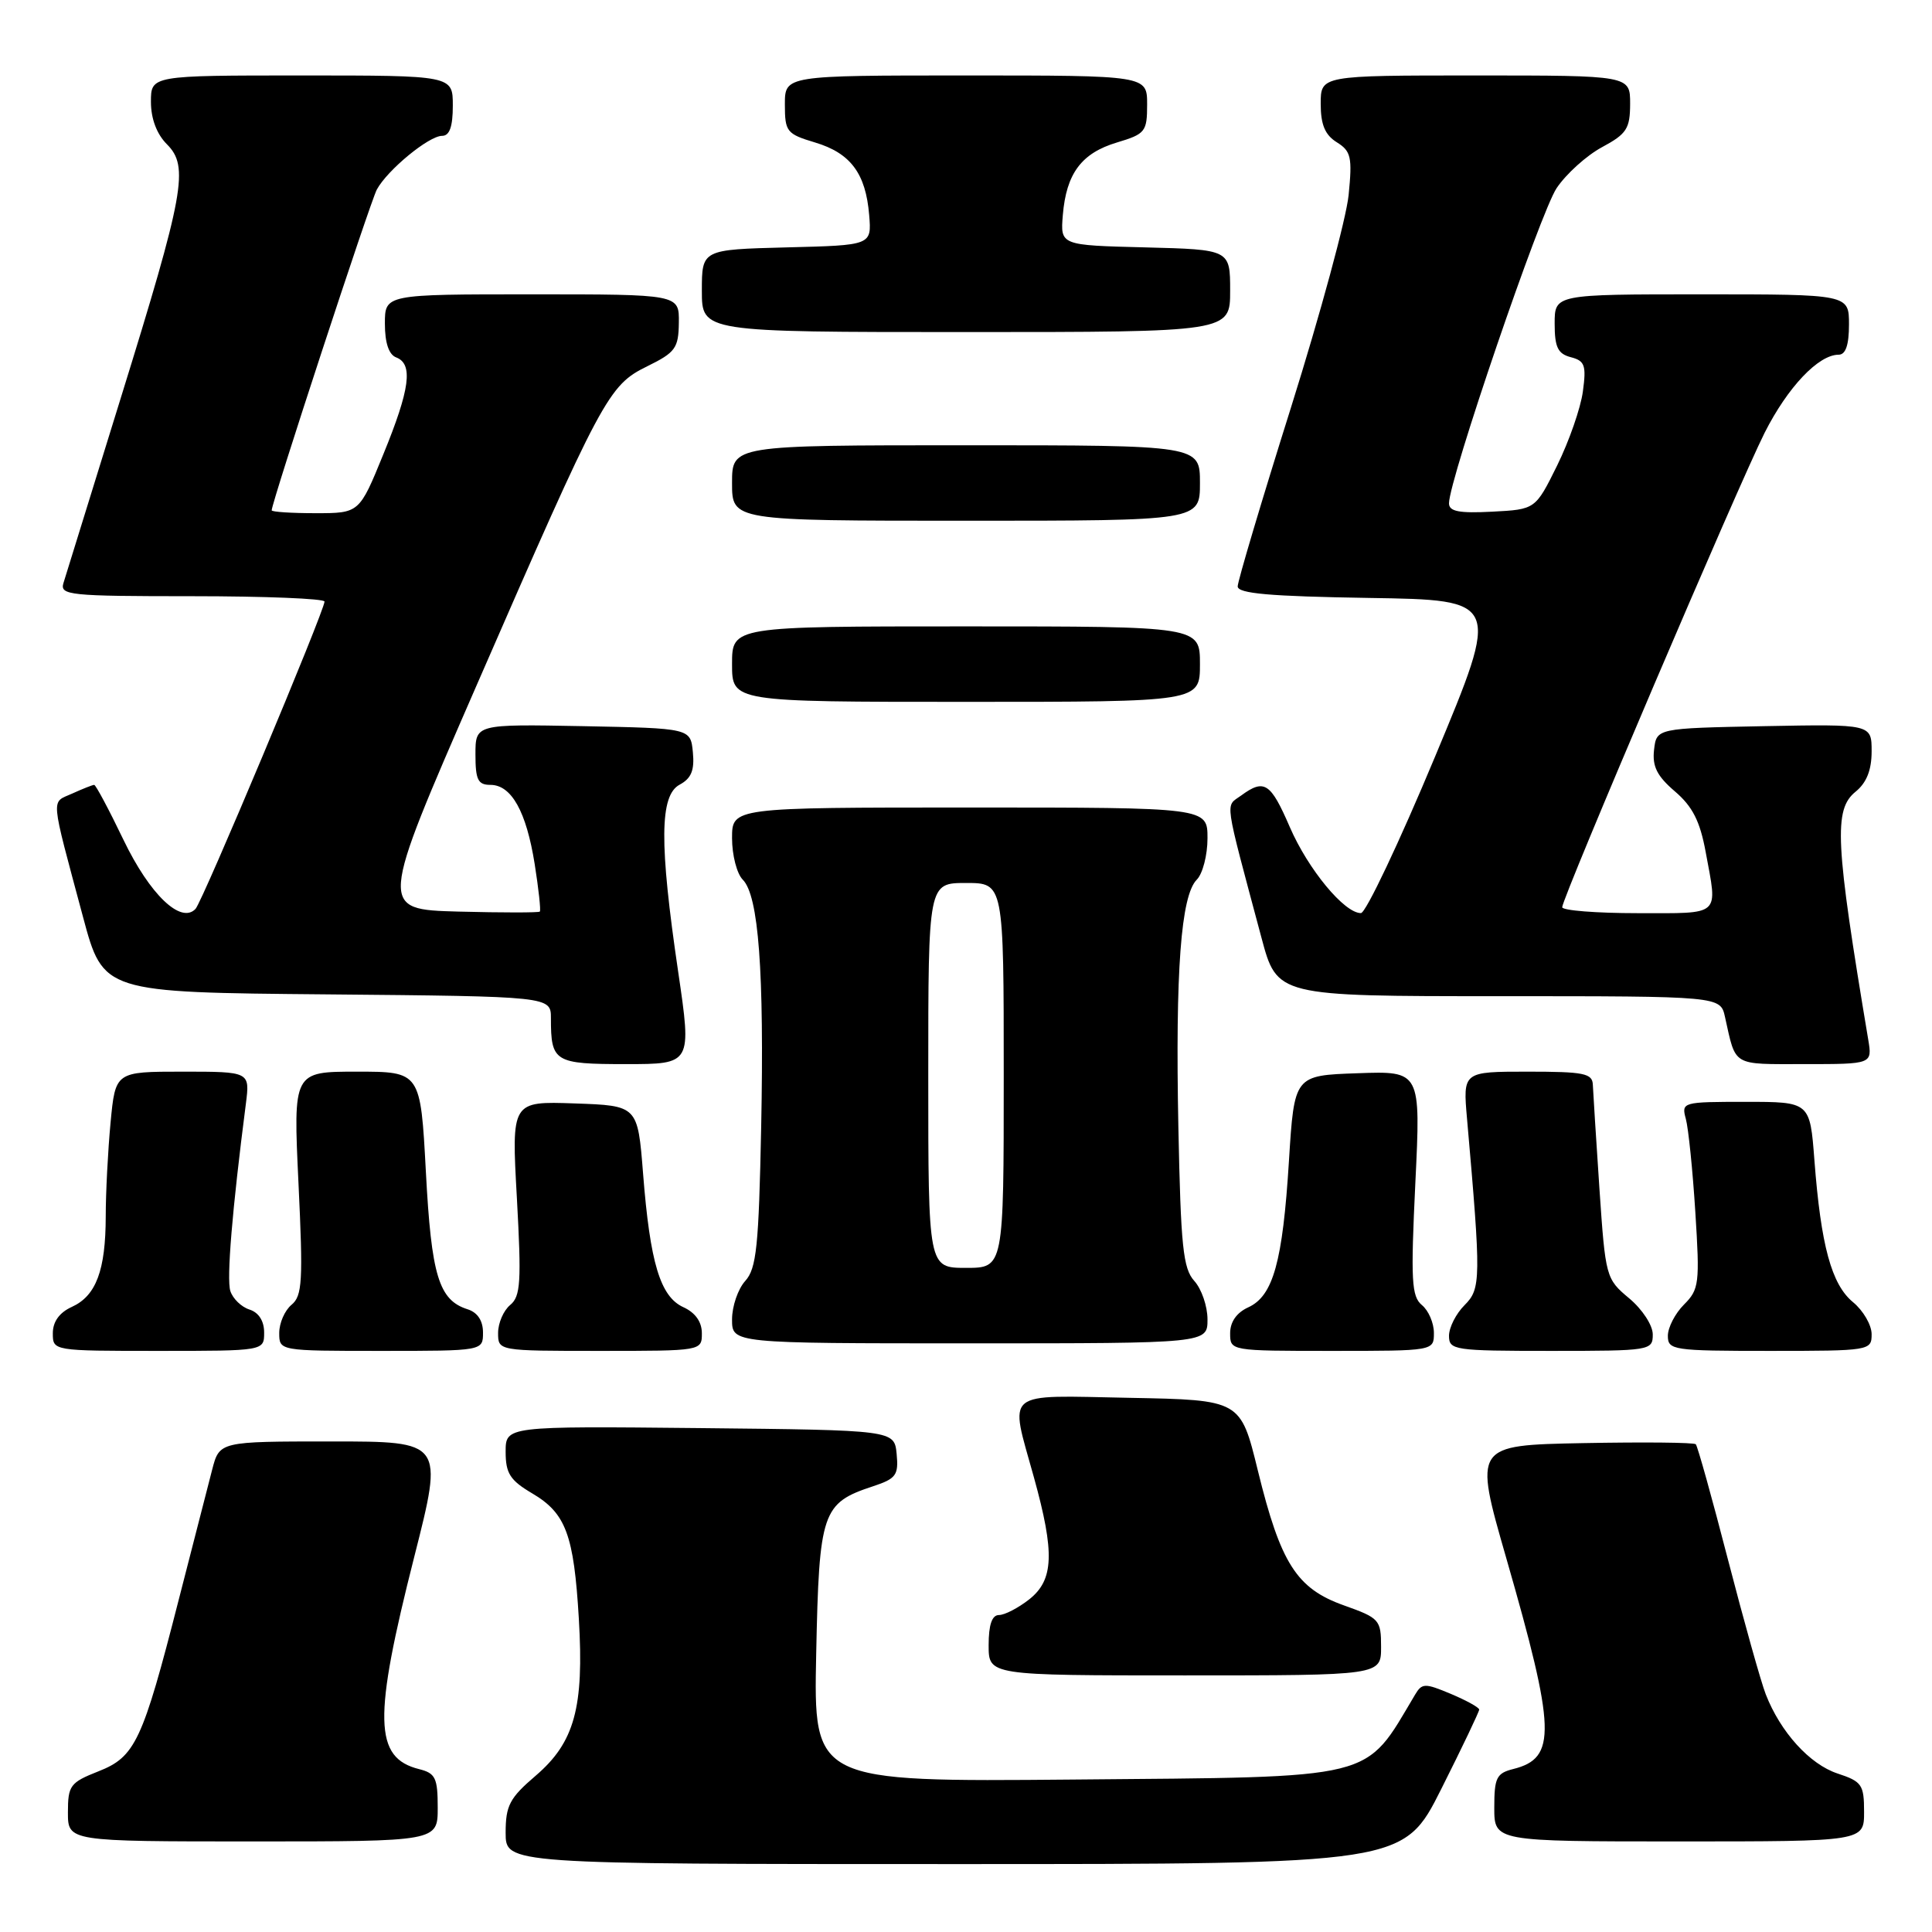<?xml version="1.0" encoding="UTF-8" standalone="no"?>
<!DOCTYPE svg PUBLIC "-//W3C//DTD SVG 1.1//EN" "http://www.w3.org/Graphics/SVG/1.1/DTD/svg11.dtd" >
<svg xmlns="http://www.w3.org/2000/svg" xmlns:xlink="http://www.w3.org/1999/xlink" version="1.1" viewBox="0 0 256 256">
 <g >
 <path fill="currentColor"
d=" M 190.99 237.02 C 193.75 231.53 196.00 226.81 196.00 226.53 C 196.00 226.25 194.31 225.32 192.25 224.45 C 188.79 223.00 188.42 223.01 187.50 224.56 C 180.70 235.98 182.86 235.44 142.15 235.80 C 107.80 236.10 107.80 236.10 108.15 219.15 C 108.54 200.28 108.92 199.17 115.68 196.94 C 118.74 195.93 119.08 195.46 118.81 192.65 C 118.50 189.50 118.50 189.50 92.75 189.23 C 67.00 188.97 67.00 188.97 67.00 192.38 C 67.00 195.23 67.59 196.15 70.52 197.88 C 74.98 200.51 76.04 203.35 76.70 214.50 C 77.40 226.26 76.13 230.88 70.98 235.29 C 67.53 238.24 67.00 239.24 67.00 242.85 C 67.00 247.00 67.00 247.00 126.49 247.00 C 185.98 247.00 185.98 247.00 190.99 237.02 Z  M 58.00 239.52 C 58.00 235.59 57.70 234.96 55.54 234.42 C 49.55 232.92 49.43 227.78 54.90 206.25 C 58.77 191.00 58.77 191.00 43.93 191.00 C 29.08 191.00 29.08 191.00 28.11 194.75 C 27.57 196.81 25.58 204.59 23.67 212.02 C 18.88 230.75 17.92 232.80 13.02 234.72 C 9.30 236.19 9.00 236.59 9.00 240.15 C 9.00 244.00 9.00 244.00 33.50 244.00 C 58.00 244.00 58.00 244.00 58.00 239.52 Z  M 247.00 240.08 C 247.00 236.48 246.71 236.06 243.49 235.00 C 239.79 233.78 235.92 229.51 233.97 224.50 C 233.33 222.85 231.08 214.82 228.96 206.64 C 226.85 198.47 224.93 191.60 224.70 191.37 C 224.47 191.13 217.75 191.07 209.78 191.22 C 195.28 191.50 195.28 191.50 199.60 206.50 C 206.15 229.26 206.27 232.96 200.53 234.40 C 198.29 234.96 198.00 235.56 198.00 239.52 C 198.00 244.00 198.00 244.00 222.50 244.00 C 247.00 244.00 247.00 244.00 247.00 240.08 Z  M 183.00 218.23 C 183.00 214.63 182.79 214.40 178.07 212.72 C 171.81 210.49 169.69 207.17 166.67 194.85 C 164.38 185.50 164.38 185.50 149.69 185.22 C 132.73 184.90 133.76 184.05 137.00 195.76 C 139.78 205.78 139.64 209.35 136.37 211.93 C 134.92 213.07 133.12 214.00 132.37 214.00 C 131.44 214.00 131.00 215.29 131.00 218.00 C 131.00 222.00 131.00 222.00 157.00 222.00 C 183.00 222.00 183.00 222.00 183.00 218.23 Z  M 35.00 176.57 C 35.00 175.03 34.28 173.91 33.05 173.52 C 31.98 173.18 30.84 172.07 30.52 171.06 C 30.01 169.45 30.76 160.35 32.58 146.25 C 33.12 142.00 33.12 142.00 24.21 142.00 C 15.29 142.00 15.29 142.00 14.65 148.75 C 14.30 152.46 14.01 158.06 14.01 161.18 C 14.00 168.33 12.73 171.71 9.52 173.17 C 7.87 173.92 7.00 175.13 7.00 176.66 C 7.00 179.00 7.00 179.00 21.00 179.00 C 35.00 179.00 35.00 179.00 35.00 176.57 Z  M 64.00 176.57 C 64.00 175.00 63.28 173.91 61.97 173.49 C 58.14 172.28 57.16 169.05 56.43 155.25 C 55.72 142.00 55.72 142.00 47.28 142.00 C 38.85 142.00 38.85 142.00 39.55 156.77 C 40.17 169.75 40.06 171.71 38.63 172.89 C 37.73 173.64 37.00 175.31 37.00 176.62 C 37.00 179.00 37.00 179.00 50.50 179.00 C 64.00 179.00 64.00 179.00 64.00 176.57 Z  M 93.00 176.66 C 93.00 175.15 92.13 173.93 90.55 173.21 C 87.49 171.81 86.14 167.36 85.21 155.50 C 84.50 146.50 84.50 146.50 76.14 146.21 C 67.77 145.92 67.77 145.92 68.49 158.75 C 69.10 169.87 68.99 171.77 67.60 172.92 C 66.72 173.65 66.00 175.31 66.00 176.62 C 66.00 179.00 66.00 179.00 79.50 179.00 C 92.99 179.00 93.00 179.00 93.00 176.66 Z  M 190.00 176.62 C 190.00 175.31 189.29 173.65 188.41 172.93 C 187.03 171.78 186.92 169.68 187.54 156.76 C 188.26 141.91 188.26 141.91 179.88 142.21 C 171.50 142.50 171.50 142.50 170.79 153.86 C 169.96 167.22 168.70 171.72 165.40 173.23 C 163.86 173.93 163.00 175.16 163.00 176.66 C 163.00 179.00 163.01 179.00 176.50 179.00 C 190.00 179.00 190.00 179.00 190.00 176.62 Z  M 219.00 176.82 C 219.00 175.61 217.62 173.49 215.87 172.03 C 212.79 169.46 212.73 169.23 211.93 157.46 C 211.49 150.88 211.10 144.71 211.06 143.75 C 211.01 142.22 209.90 142.00 202.42 142.00 C 193.84 142.00 193.84 142.00 194.39 148.25 C 196.26 169.53 196.24 170.76 194.06 172.94 C 192.93 174.07 192.00 175.90 192.00 177.00 C 192.00 178.90 192.67 179.00 205.50 179.00 C 218.70 179.00 219.00 178.95 219.00 176.82 Z  M 248.00 176.79 C 248.00 175.57 246.89 173.66 245.53 172.54 C 242.68 170.19 241.28 165.02 240.42 153.75 C 239.83 146.00 239.83 146.00 231.30 146.00 C 222.93 146.00 222.78 146.04 223.38 148.25 C 223.72 149.49 224.29 155.05 224.64 160.61 C 225.24 170.06 225.15 170.85 223.14 172.86 C 221.96 174.04 221.00 175.90 221.00 177.00 C 221.00 178.90 221.67 179.00 234.50 179.00 C 247.77 179.00 248.00 178.96 248.00 176.79 Z  M 160.00 174.83 C 160.00 173.08 159.21 170.79 158.25 169.73 C 156.76 168.08 156.46 165.17 156.14 149.35 C 155.73 128.67 156.48 118.67 158.58 116.56 C 159.36 115.78 160.00 113.31 160.00 111.07 C 160.00 107.00 160.00 107.00 128.50 107.00 C 97.00 107.00 97.00 107.00 97.00 111.07 C 97.00 113.31 97.64 115.78 98.42 116.56 C 100.52 118.67 101.27 128.67 100.86 149.35 C 100.54 165.17 100.24 168.08 98.75 169.73 C 97.79 170.79 97.00 173.08 97.00 174.83 C 97.00 178.00 97.00 178.00 128.50 178.00 C 160.00 178.00 160.00 178.00 160.00 174.83 Z  M 89.86 128.75 C 87.35 111.75 87.40 105.39 90.06 103.97 C 91.60 103.14 92.04 102.07 91.81 99.68 C 91.50 96.50 91.50 96.50 77.25 96.22 C 63.00 95.95 63.00 95.95 63.00 99.97 C 63.00 103.32 63.33 104.00 64.98 104.00 C 67.77 104.00 69.74 107.53 70.85 114.50 C 71.37 117.80 71.68 120.63 71.53 120.79 C 71.38 120.94 66.53 120.94 60.73 120.79 C 50.21 120.50 50.21 120.50 63.07 91.00 C 79.89 52.41 80.61 51.07 85.77 48.53 C 89.50 46.70 89.91 46.13 89.95 42.75 C 90.00 39.00 90.00 39.00 70.50 39.00 C 51.00 39.00 51.00 39.00 51.00 42.89 C 51.00 45.43 51.52 46.99 52.50 47.36 C 54.77 48.23 54.33 51.56 50.80 60.18 C 47.61 68.00 47.61 68.00 41.80 68.00 C 38.61 68.00 36.00 67.83 36.00 67.62 C 36.00 66.58 49.05 26.77 49.93 25.12 C 51.32 22.54 56.82 18.00 58.58 18.00 C 59.57 18.00 60.00 16.79 60.00 14.00 C 60.00 10.00 60.00 10.00 40.00 10.00 C 20.00 10.00 20.00 10.00 20.00 13.50 C 20.00 15.73 20.77 17.77 22.12 19.12 C 25.07 22.07 24.44 25.54 15.98 52.81 C 12.11 65.29 8.70 76.29 8.41 77.25 C 7.91 78.87 9.16 79.00 25.43 79.00 C 35.09 79.00 43.00 79.32 43.00 79.71 C 43.00 80.93 26.84 119.45 25.91 120.43 C 23.98 122.49 19.85 118.53 16.37 111.30 C 14.44 107.28 12.69 104.00 12.48 104.00 C 12.27 104.00 10.96 104.52 9.57 105.15 C 6.73 106.44 6.61 105.11 11.00 121.50 C 13.68 131.50 13.68 131.50 43.34 131.76 C 73.00 132.03 73.00 132.03 73.00 134.93 C 73.00 140.72 73.46 141.00 82.94 141.00 C 91.66 141.00 91.66 141.00 89.86 128.75 Z  M 247.55 137.75 C 243.17 111.59 242.95 107.27 245.88 104.90 C 247.33 103.72 248.00 102.04 248.00 99.56 C 248.00 95.95 248.00 95.95 233.75 96.22 C 219.50 96.50 219.50 96.50 219.17 99.36 C 218.92 101.55 219.57 102.84 221.93 104.86 C 224.27 106.86 225.26 108.81 226.01 112.89 C 227.60 121.52 228.18 121.00 217.00 121.00 C 211.50 121.00 207.00 120.64 207.00 120.21 C 207.00 118.96 230.38 64.18 233.82 57.35 C 236.88 51.30 240.95 47.00 243.63 47.00 C 244.56 47.00 245.00 45.71 245.00 43.00 C 245.00 39.00 245.00 39.00 225.50 39.00 C 206.00 39.00 206.00 39.00 206.00 42.88 C 206.00 46.01 206.42 46.88 208.14 47.33 C 210.00 47.81 210.21 48.41 209.74 51.87 C 209.45 54.06 207.91 58.47 206.33 61.68 C 203.45 67.50 203.45 67.50 197.73 67.80 C 193.32 68.03 192.00 67.77 192.00 66.69 C 192.00 63.58 204.10 28.14 206.26 24.93 C 207.52 23.05 210.23 20.60 212.28 19.50 C 215.55 17.74 215.99 17.05 216.00 13.75 C 216.00 10.00 216.00 10.00 195.50 10.00 C 175.00 10.00 175.00 10.00 175.00 13.76 C 175.00 16.51 175.57 17.88 177.13 18.85 C 179.02 20.03 179.20 20.81 178.70 25.84 C 178.39 28.95 174.95 41.61 171.07 53.97 C 167.18 66.33 164.00 77.01 164.00 77.70 C 164.00 78.65 168.25 79.02 181.41 79.23 C 198.81 79.50 198.81 79.50 190.16 100.24 C 185.40 111.65 180.97 120.99 180.33 120.99 C 178.14 121.01 173.33 115.19 170.91 109.60 C 168.36 103.70 167.53 103.16 164.46 105.41 C 162.34 106.96 162.11 105.39 167.15 124.25 C 169.22 132.00 169.22 132.00 198.59 132.00 C 227.96 132.00 227.96 132.00 228.57 134.75 C 230.05 141.38 229.41 141.00 239.11 141.00 C 248.09 141.00 248.09 141.00 247.55 137.75 Z  M 159.00 88.00 C 159.00 83.00 159.00 83.00 128.00 83.00 C 97.00 83.00 97.00 83.00 97.00 88.00 C 97.00 93.00 97.00 93.00 128.00 93.00 C 159.00 93.00 159.00 93.00 159.00 88.00 Z  M 159.00 64.00 C 159.00 59.00 159.00 59.00 128.00 59.00 C 97.00 59.00 97.00 59.00 97.00 64.00 C 97.00 69.00 97.00 69.00 128.00 69.00 C 159.00 69.00 159.00 69.00 159.00 64.00 Z  M 163.00 38.53 C 163.00 33.07 163.00 33.07 151.75 32.78 C 140.50 32.50 140.50 32.50 140.83 28.50 C 141.29 22.98 143.30 20.29 148.00 18.88 C 151.76 17.75 152.00 17.46 152.00 13.84 C 152.00 10.00 152.00 10.00 128.00 10.00 C 104.00 10.00 104.00 10.00 104.00 13.84 C 104.00 17.46 104.24 17.75 108.00 18.88 C 112.71 20.29 114.72 22.99 115.17 28.50 C 115.50 32.50 115.50 32.50 104.25 32.78 C 93.00 33.07 93.00 33.07 93.00 38.53 C 93.00 44.00 93.00 44.00 128.00 44.00 C 163.00 44.00 163.00 44.00 163.00 38.53 Z  M 123.00 142.50 C 123.00 117.00 123.00 117.00 128.00 117.00 C 133.00 117.00 133.00 117.00 133.00 142.50 C 133.00 168.00 133.00 168.00 128.00 168.00 C 123.00 168.00 123.00 168.00 123.00 142.50 Z "/>
</g>
</svg>